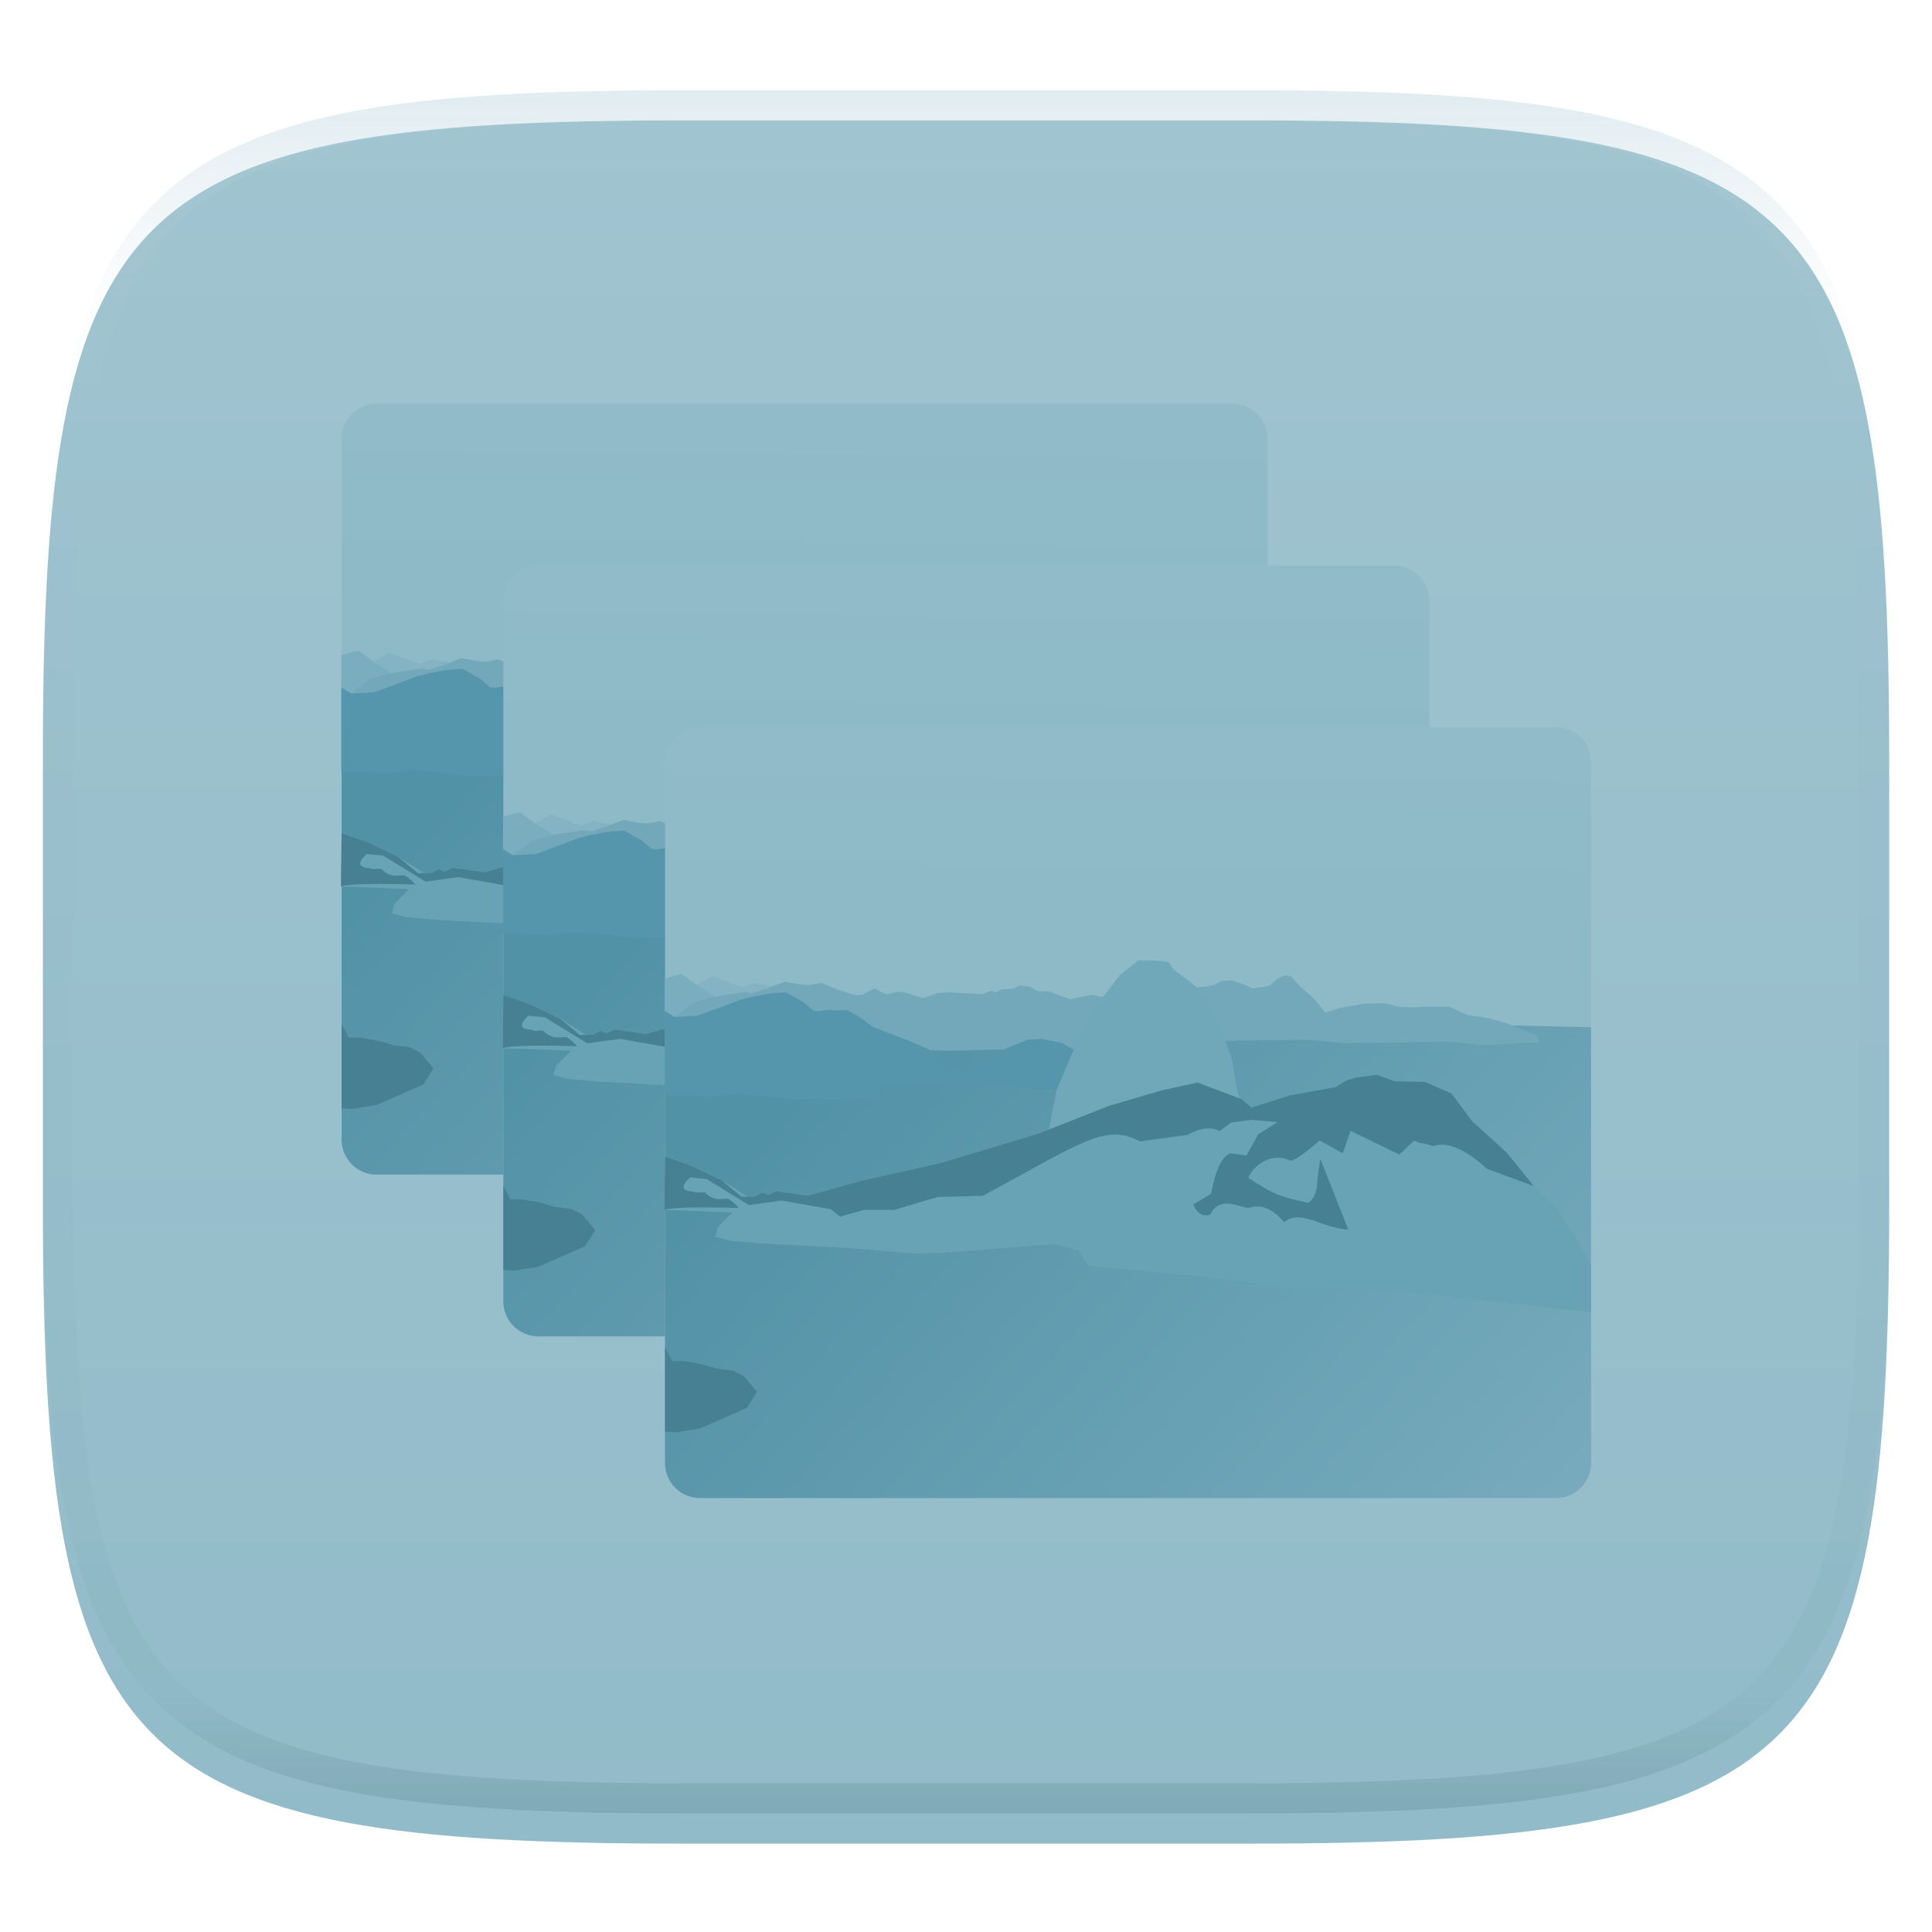 <svg xmlns="http://www.w3.org/2000/svg" style="isolation:isolate" width="256" height="256" viewBox="0 0 256 256">
 <defs>
  <filter id="EA8POdY4SNGks7NtRvOU7wDwvGxfaHtE" width="400%" height="400%" x="-200%" y="-200%" color-interpolation-filters="sRGB" filterUnits="objectBoundingBox">
   <feGaussianBlur xmlns="http://www.w3.org/2000/svg" in="SourceGraphic" stdDeviation="4.294"/>
   <feOffset xmlns="http://www.w3.org/2000/svg" dx="0" dy="4" result="pf_100_offsetBlur"/>
   <feFlood xmlns="http://www.w3.org/2000/svg" flood-opacity=".4"/>
   <feComposite xmlns="http://www.w3.org/2000/svg" in2="pf_100_offsetBlur" operator="in" result="pf_100_dropShadow"/>
   <feBlend xmlns="http://www.w3.org/2000/svg" in="SourceGraphic" in2="pf_100_dropShadow" mode="normal"/>
  </filter>
  <filter id="duotone_peachypink">
   <feColorMatrix result="grayscale" type="matrix" values="1 0 0 0 0 1 0 0 0 0 1 0 0 0 0 0 0 0 1 0"/>
   <feComponentTransfer color-interpolation-filters="sRGB" result="duotone">
    <feFuncR tableValues="0.741 0.988" type="table"/>
    <feFuncG tableValues="0.043 0.733" type="table"/>
    <feFuncB tableValues="0.569 0.051" type="table"/>
    <feFuncA tableValues="0 1" type="table"/>
   </feComponentTransfer>
  </filter>
  <filter id="duotone_darkblue">
   <feColorMatrix result="gray" type="matrix" values="0.213 0.715 0.072 0 0 0.213 0.715 0.072 0 0 0.213 0.715 0.072 0 0 0 0 0 1 0"/>
   <feComponentTransfer color-interpolation-filters="sRGB" result="duotone">
    <feFuncR tableValues="0.004 0.008" type="table"/>
    <feFuncG tableValues="0.157 0.38" type="table"/>
    <feFuncB tableValues="0.235 0.573" type="table"/>
    <feFuncA tableValues="0 1" type="table"/>
   </feComponentTransfer>
  </filter>
 </defs>
 <g filter="url(#EA8POdY4SNGks7NtRvOU7wDwvGxfaHtE)">
  <linearGradient id="_lgradient_57" x1="0" x2="0" y1="0" y2="1" gradientTransform="matrix(244.648,0,0,228.338,5.68,11.952)" gradientUnits="userSpaceOnUse">
   <stop offset="0%" style="stop-color:#a0c4d0"/>
   <stop offset="100%" style="stop-color:#92bbc9"/>
  </linearGradient>
  <path fill="url(#_lgradient_57)" d="M 165.689 11.952 C 239.745 11.952 250.328 22.509 250.328 96.495 L 250.328 155.746 C 250.328 229.733 239.745 240.29 165.689 240.29 L 90.319 240.29 C 16.264 240.29 5.68 229.733 5.68 155.746 L 5.68 96.495 C 5.68 22.509 16.264 11.952 90.319 11.952 L 165.689 11.952 Z"/>
 </g>
 <g opacity=".4">
  <linearGradient id="_lgradient_58" x1=".517" x2=".517" y1="0" y2="1" gradientTransform="matrix(244.65,0,0,228.34,5.68,11.95)" gradientUnits="userSpaceOnUse">
   <stop offset="0%" style="stop-color:#b0ced8"/>
   <stop offset="12.5%" stop-opacity=".098" style="stop-color:#b0ced8"/>
   <stop offset="92.5%" stop-opacity=".098" style="stop-color:#365f6d"/>
   <stop offset="100%" stop-opacity=".498" style="stop-color:#365f6d"/>
  </linearGradient>
  <path fill="url(#_lgradient_58)" fill-rule="evenodd" d="M 165.068 11.951 C 169.396 11.941 173.724 11.991 178.052 12.089 C 181.927 12.167 185.803 12.315 189.678 12.541 C 193.131 12.737 196.583 13.022 200.026 13.395 C 203.085 13.73 206.144 14.181 209.174 14.741 C 211.889 15.243 214.574 15.881 217.22 16.657 C 219.62 17.355 221.971 18.219 224.243 19.241 C 226.358 20.184 228.384 21.304 230.302 22.591 C 232.142 23.829 233.863 25.244 235.437 26.806 C 237.001 28.378 238.417 30.088 239.656 31.925 C 240.945 33.841 242.066 35.865 243.02 37.967 C 244.043 40.247 244.909 42.585 245.617 44.972 C 246.394 47.615 247.034 50.297 247.535 53.009 C 248.096 56.035 248.548 59.081 248.883 62.136 C 249.257 65.575 249.542 69.014 249.739 72.462 C 249.965 76.323 250.112 80.194 250.201 84.055 C 250.289 88.378 250.339 92.701 250.329 97.014 L 250.329 155.226 C 250.339 159.549 250.289 163.862 250.201 168.185 C 250.112 172.056 249.965 175.917 249.739 179.778 C 249.542 183.226 249.257 186.675 248.883 190.104 C 248.548 193.159 248.096 196.215 247.535 199.241 C 247.034 201.943 246.394 204.625 245.617 207.268 C 244.909 209.655 244.043 212.003 243.02 214.273 C 242.066 216.385 240.945 218.399 239.656 220.315 C 238.417 222.152 237.001 223.872 235.437 225.434 C 233.863 226.996 232.142 228.411 230.302 229.649 C 228.384 230.936 226.358 232.056 224.243 232.999 C 221.971 234.021 219.62 234.885 217.22 235.593 C 214.574 236.369 211.889 237.007 209.174 237.499 C 206.144 238.068 203.085 238.51 200.026 238.845 C 196.583 239.218 193.131 239.503 189.678 239.699 C 185.803 239.925 181.927 240.073 178.052 240.161 C 173.724 240.249 169.396 240.299 165.068 240.289 L 90.942 240.289 C 86.614 240.299 82.286 240.249 77.958 240.161 C 74.083 240.073 70.207 239.925 66.332 239.699 C 62.879 239.503 59.427 239.218 55.984 238.845 C 52.925 238.51 49.866 238.068 46.836 237.499 C 44.121 237.007 41.436 236.369 38.79 235.593 C 36.39 234.885 34.039 234.021 31.767 232.999 C 29.652 232.056 27.626 230.936 25.708 229.649 C 23.868 228.411 22.147 226.996 20.573 225.434 C 19.009 223.872 17.593 222.152 16.354 220.315 C 15.065 218.399 13.944 216.385 12.99 214.273 C 11.967 212.003 11.101 209.655 10.393 207.268 C 9.616 204.625 8.976 201.943 8.475 199.241 C 7.914 196.215 7.462 193.159 7.127 190.104 C 6.753 186.675 6.468 183.226 6.271 179.778 C 6.045 175.917 5.898 172.056 5.809 168.185 C 5.721 163.862 5.671 159.549 5.681 155.226 L 5.681 97.014 C 5.671 92.701 5.721 88.378 5.809 84.055 C 5.898 80.194 6.045 76.323 6.271 72.462 C 6.468 69.014 6.753 65.575 7.127 62.136 C 7.462 59.081 7.914 56.035 8.475 53.009 C 8.976 50.297 9.616 47.615 10.393 44.972 C 11.101 42.585 11.967 40.247 12.99 37.967 C 13.944 35.865 15.065 33.841 16.354 31.925 C 17.593 30.088 19.009 28.378 20.573 26.806 C 22.147 25.244 23.868 23.829 25.708 22.591 C 27.626 21.304 29.652 20.184 31.767 19.241 C 34.039 18.219 36.39 17.355 38.79 16.657 C 41.436 15.881 44.121 15.243 46.836 14.741 C 49.866 14.181 52.925 13.73 55.984 13.395 C 59.427 13.022 62.879 12.737 66.332 12.541 C 70.207 12.315 74.083 12.167 77.958 12.089 C 82.286 11.991 86.614 11.941 90.942 11.951 L 165.068 11.951 Z M 165.078 15.96 C 169.376 15.95 173.675 15.999 177.973 16.087 C 181.8 16.176 185.626 16.323 189.452 16.539 C 192.836 16.736 196.219 17.011 199.583 17.384 C 202.554 17.699 205.515 18.131 208.446 18.681 C 211.023 19.153 213.58 19.762 216.099 20.499 C 218.322 21.147 220.495 21.953 222.6 22.896 C 224.509 23.751 226.338 24.763 228.069 25.922 C 229.692 27.013 231.207 28.26 232.594 29.646 C 233.981 31.031 235.23 32.544 236.332 34.165 C 237.492 35.894 238.506 37.712 239.361 39.608 C 240.306 41.72 241.112 43.892 241.761 46.102 C 242.509 48.617 243.109 51.162 243.591 53.736 C 244.132 56.664 244.565 59.611 244.889 62.578 C 245.263 65.938 245.539 69.308 245.735 72.688 C 245.952 76.51 246.109 80.322 246.188 84.144 C 246.276 88.437 246.325 92.721 246.325 97.014 C 246.325 97.014 246.325 97.014 246.325 97.014 L 246.325 155.226 C 246.325 155.226 246.325 155.226 246.325 155.226 C 246.325 159.519 246.276 163.803 246.188 168.096 C 246.109 171.918 245.952 175.74 245.735 179.552 C 245.539 182.932 245.263 186.302 244.889 189.672 C 244.565 192.629 244.132 195.576 243.591 198.504 C 243.109 201.078 242.509 203.623 241.761 206.138 C 241.112 208.358 240.306 210.52 239.361 212.632 C 238.506 214.528 237.492 216.356 236.332 218.075 C 235.23 219.706 233.981 221.219 232.594 222.604 C 231.207 223.98 229.692 225.227 228.069 226.318 C 226.338 227.477 224.509 228.489 222.6 229.344 C 220.495 230.297 218.322 231.093 216.099 231.741 C 213.58 232.478 211.023 233.087 208.446 233.559 C 205.515 234.109 202.554 234.541 199.583 234.865 C 196.219 235.229 192.836 235.514 189.452 235.701 C 185.626 235.917 181.8 236.074 177.973 236.153 C 173.675 236.251 169.376 236.29 165.078 236.29 C 165.078 236.29 165.078 236.29 165.068 236.29 L 90.942 236.29 C 90.932 236.29 90.932 236.29 90.932 236.29 C 86.634 236.29 82.335 236.251 78.037 236.153 C 74.21 236.074 70.384 235.917 66.558 235.701 C 63.174 235.514 59.791 235.229 56.427 234.865 C 53.456 234.541 50.495 234.109 47.564 233.559 C 44.987 233.087 42.43 232.478 39.911 231.741 C 37.688 231.093 35.515 230.297 33.41 229.344 C 31.501 228.489 29.672 227.477 27.941 226.318 C 26.318 225.227 24.803 223.98 23.416 222.604 C 22.029 221.219 20.78 219.706 19.678 218.075 C 18.518 216.356 17.504 214.528 16.649 212.632 C 15.704 210.52 14.898 208.358 14.249 206.138 C 13.501 203.623 12.901 201.078 12.419 198.504 C 11.878 195.576 11.445 192.629 11.121 189.672 C 10.747 186.302 10.472 182.932 10.275 179.552 C 10.058 175.74 9.901 171.918 9.822 168.096 C 9.734 163.803 9.685 159.519 9.685 155.226 C 9.685 155.226 9.685 155.226 9.685 155.226 L 9.685 97.014 C 9.685 97.014 9.685 97.014 9.685 97.014 C 9.685 92.721 9.734 88.437 9.822 84.144 C 9.901 80.322 10.058 76.51 10.275 72.688 C 10.472 69.308 10.747 65.938 11.121 62.578 C 11.445 59.611 11.878 56.664 12.419 53.736 C 12.901 51.162 13.501 48.617 14.249 46.102 C 14.898 43.892 15.704 41.72 16.649 39.608 C 17.504 37.712 18.518 35.894 19.678 34.165 C 20.78 32.544 22.029 31.031 23.416 29.646 C 24.803 28.26 26.318 27.013 27.941 25.922 C 29.672 24.763 31.501 23.751 33.41 22.896 C 35.515 21.953 37.688 21.147 39.911 20.499 C 42.43 19.762 44.987 19.153 47.564 18.681 C 50.495 18.131 53.456 17.699 56.427 17.384 C 59.791 17.011 63.174 16.736 66.558 16.539 C 70.384 16.323 74.21 16.176 78.037 16.087 C 82.335 15.999 86.634 15.95 90.932 15.96 C 90.932 15.96 90.932 15.96 90.942 15.96 L 165.068 15.96 C 165.078 15.96 165.078 15.96 165.078 15.96 Z"/>
 </g>
 <g>
  <g filter="url(#duotone_darkblue)">
   <linearGradient id="_lgradient_59" x1=".985" x2=".982" y1="-.01" y2=".254" gradientTransform="matrix(122.694,0,0,102.143,45.267,53.5)" gradientUnits="userSpaceOnUse">
    <stop offset="11.304%" style="stop-color:#92bbc9"/>
    <stop offset="50%" style="stop-color:#8fbac8"/>
    <stop offset="97.391%" style="stop-color:#8eb9c7"/>
   </linearGradient>
   <path fill="url(#_lgradient_59)" d="M 49.899 53.5 L 163.329 53.5 C 165.887 53.501 167.96 55.574 167.961 58.132 L 167.961 151.01 C 167.96 153.568 165.887 155.642 163.329 155.643 L 49.899 155.643 C 47.341 155.642 45.268 153.568 45.267 151.01 L 45.267 58.132 C 45.268 55.574 47.341 53.501 49.899 53.5 L 49.899 53.5 Z"/>
   <linearGradient id="_lgradient_60" x1=".108" x2="1.101" y1=".242" y2=".724" gradientTransform="matrix(122.694,0,0,64.543,45.267,91.1)" gradientUnits="userSpaceOnUse">
    <stop offset=".435%" style="stop-color:#5292a7"/>
    <stop offset="100%" style="stop-color:#77aabc"/>
   </linearGradient>
   <path fill="url(#_lgradient_60)" d="M 167.961 93.262 L 167.961 151.01 C 167.96 153.568 165.887 155.642 163.329 155.643 L 49.899 155.643 C 47.341 155.642 45.268 153.568 45.267 151.01 C 45.267 128.152 45.269 108.222 45.27 91.217 C 52.088 90.802 92.992 91.491 167.961 93.262 Z"/>
   <path fill="#84b3c3" d="M 49.059 87.936 L 50.848 86.871 L 51.615 86.488 L 53.915 87.383 L 55.577 87.979 L 57.068 87.383 L 59.368 87.766 L 60.902 88.49 L 55.151 89.981 L 50.124 90.876 L 49.059 87.936 Z"/>
   <path fill="#488093" d="M 45.267 146.855 L 45.267 135.693 L 46.204 137.483 L 47.738 137.483 L 50.124 137.909 L 52.169 138.505 L 54.299 138.761 L 55.747 139.528 L 57.451 141.572 L 56.088 143.703 L 51.828 145.577 L 49.868 146.429 L 46.715 146.94 L 45.267 146.855 Z"/>
   <path fill="#7aadbd" d="M 45.224 91.387 L 45.224 86.829 L 46.886 86.318 L 47.525 86.232 L 49.527 87.723 L 51.444 88.916 L 52.126 89.47 L 49.485 91.856 L 46.417 92.793 L 45.224 91.387 Z"/>
   <path fill="#73a8ba" d="M 46.417 91.941 L 49.144 89.896 L 52.211 89.129 L 54.213 88.831 L 55.875 88.575 L 56.812 88.746 L 58.814 88.107 L 61.158 87.212 L 62.989 87.553 L 64.268 87.681 L 66.014 87.383 L 67.761 88.149 L 70.487 89.002 L 71.382 88.959 L 73.001 88.107 L 74.62 88.916 L 76.196 88.533 L 77.389 88.746 L 79.434 89.428 L 81.394 88.746 L 82.842 88.618 L 84.717 88.746 L 87.443 88.874 Q 88.806 88.192 88.764 88.533 Q 88.721 88.874 89.914 88.235 L 91.448 88.149 L 92.214 87.723 L 93.62 87.894 L 94.472 88.405 L 95.069 88.533 L 96.091 88.49 L 97.795 89.129 L 98.988 89.555 L 100.309 89.257 L 101.97 88.959 L 104.1 89.47 L 111.385 87.468 L 114.197 88.362 L 115.688 87.979 L 117.051 87.851 L 117.989 87.681 L 119.011 87.127 L 120.332 87.042 L 121.78 87.51 L 123.058 88.107 L 124.123 87.979 L 125.401 87.723 L 126.424 86.829 L 127.446 86.36 L 128.256 86.573 L 129.193 87.638 L 131.153 89.385 L 132.772 91.302 L 134.689 90.706 L 137.799 90.152 L 140.61 90.067 L 142.613 90.578 L 144.53 90.62 L 145.595 90.535 L 147.469 90.535 L 149.173 90.535 L 151.602 91.643 L 154.456 92.069 L 156.842 92.75 L 158.802 93.56 L 160.719 94.327 L 161.187 95.221 L 158.376 95.349 L 153.86 95.647 L 149.301 95.179 L 142.059 95.264 L 135.37 95.349 L 130.556 94.923 L 121.695 95.008 L 118.841 95.136 L 99.925 96.329 L 97.838 96.031 L 86.037 96.286 L 82.927 96.372 L 79.988 96.286 L 73.001 96.159 L 54.256 96.585 L 47.61 96.457 L 46.417 91.941 Z"/>
   <path fill="#5696ac" d="M 45.224 102.251 L 45.224 91.089 L 46.545 91.898 L 49.57 91.728 L 51.998 90.833 L 55.193 89.641 L 56.599 89.257 L 58.644 88.874 L 59.453 88.746 L 61.285 88.618 L 63.671 89.981 L 64.949 91.089 L 65.716 91.132 Q 67.122 90.833 67.42 90.961 Q 67.718 91.089 69.337 90.961 L 71.041 91.898 L 72.745 93.177 L 75.429 94.242 L 77.73 95.094 L 80.073 96.116 L 81.692 97.266 L 83.225 98.502 L 84.376 98.928 L 86.378 98.502 L 90.51 96.031 L 93.365 94.881 L 95.154 94.795 L 97.881 95.349 L 100.65 96.968 L 98.605 101.399 L 94.771 101.569 L 90.809 101.058 L 80.201 100.973 L 77.006 101.058 L 73.427 101.228 L 74.066 102.506 L 69.295 102.89 L 65.929 102.762 L 62.436 102.847 L 61.328 102.677 L 54.938 102.038 L 51.444 102.421 L 45.224 102.251 Z"/>
   <path fill="#70a7b9" d="M 96.091 107.065 L 97.114 101.654 L 99.286 96.542 L 102.524 90.237 L 105.549 86.318 L 108.02 84.4 L 110.576 84.443 L 112.024 84.656 L 112.663 85.636 L 113.43 86.19 L 115.646 87.894 L 117.946 91.472 L 119.139 93.986 L 120.374 97.479 L 120.971 101.015 L 121.482 103.316 L 96.091 107.065 Z"/>
   <path fill="#68a2b5" d="M 167.961 131.007 L 146.83 128.707 Q 137.458 127.94 136.776 127.855 Q 136.095 127.769 130.045 128.025 L 117.094 126.321 L 101.331 124.872 L 100.053 122.828 L 96.901 121.976 L 82.927 123.083 L 78.497 123.254 L 69.124 122.487 L 57.792 121.89 L 53.873 121.549 L 51.913 121.038 L 52.254 119.76 L 54.213 117.801 L 45.182 117.46 L 45.267 110.388 L 48.846 111.666 L 52.765 113.54 L 56.173 115.67 L 57.196 115.67 L 58.133 115.159 L 58.9 115.5 L 60.007 114.989 L 64.182 115.585 L 71.169 113.626 L 81.82 111.24 L 94.856 107.32 L 104.143 103.657 L 111.13 101.612 L 115.816 100.589 L 121.695 102.805 L 122.973 103.912 L 128 102.293 L 131.834 101.612 L 134.135 101.186 L 135.669 100.248 L 136.861 99.908 L 139.588 99.567 L 141.974 100.419 L 145.978 100.504 L 149.472 102.038 L 152.198 105.702 L 156.799 109.877 L 160.378 114.307 L 163.19 116.948 L 165.234 120.016 L 167.535 123.765 L 167.961 124.617 L 167.961 131.007 Z"/>
   <path fill="#488093" d="M 136.095 106.98 L 135.072 109.962 L 132.005 108.258 Q 128.612 111.211 128 110.899 C 126.039 109.898 123.433 111.126 122.547 113.199 Q 124.837 114.745 126.211 115.33 Q 127.584 115.914 130.471 116.522 C 131.301 115.989 131.719 114.945 131.707 113.37 L 132.09 110.686 L 135.796 120.058 C 132.346 119.931 129.619 117.289 127.276 119.079 C 125.758 117.277 124.217 116.659 122.632 117.204 C 121.267 117.147 118.883 115.457 117.478 118.099 Q 115.995 118.521 115.262 116.735 L 117.605 115.33 C 118.203 112.164 119.061 110.381 120.161 109.962 L 122.292 110.26 L 123.868 107.448 L 126.424 105.829 L 123.016 105.531 L 120.289 105.872 L 118.756 107.022 C 117.634 106.397 116.206 106.575 114.453 107.533 L 108.148 108.385 C 103.717 105.915 100.479 108.513 87.4 115.585 L 81.394 115.756 L 75.642 117.46 L 71.595 117.46 L 68.485 118.354 L 67.25 117.374 L 60.732 116.224 L 56.386 116.821 L 50.763 113.37 L 48.59 113.157 C 47.298 114.35 47.461 114.981 49.059 115.031 C 49.445 115.303 50.063 115.006 50.55 115.159 C 51.615 116.224 52.49 116.054 53.574 115.969 Q 54.413 116.432 55.023 117.204 Q 46.434 116.979 45.182 117.46 L 45.267 110.388 L 48.846 111.666 L 52.765 113.54 L 55.406 115.713 L 57.196 115.67 L 58.133 115.159 L 58.9 115.5 L 60.007 114.989 L 64.182 115.585 L 71.169 113.626 L 81.82 111.24 L 94.856 107.32 L 104.143 103.657 L 111.13 101.612 L 115.816 100.589 L 121.695 102.805 L 122.973 103.912 L 128 102.293 L 131.834 101.612 L 134.135 101.186 L 135.669 100.248 L 136.861 99.908 L 139.588 99.567 L 141.974 100.419 L 145.978 100.504 L 149.472 102.038 L 152.198 105.702 L 156.799 109.877 L 160.378 114.307 L 154.158 112.007 C 151.653 109.688 149.058 108.283 147.001 109.024 C 145.869 108.547 145.264 108.711 144.53 108.258 L 142.57 110.132 L 136.095 106.98 Z"/>
  </g>
  <g filter="url(#duotone_peachypink)">
   <linearGradient id="_lgradient_61" x1=".985" x2=".982" y1="-.01" y2=".254" gradientTransform="matrix(122.694,0,0,102.143,66.696,74.929)" gradientUnits="userSpaceOnUse">
    <stop offset="11.304%" style="stop-color:#92bbc9"/>
    <stop offset="50%" style="stop-color:#8fbac8"/>
    <stop offset="97.391%" style="stop-color:#8eb9c7"/>
   </linearGradient>
   <path fill="url(#_lgradient_61)" d="M 71.328 74.929 L 184.757 74.929 C 187.315 74.93 189.388 77.003 189.39 79.561 L 189.39 172.439 C 189.388 174.997 187.315 177.07 184.757 177.071 L 71.328 177.071 C 68.77 177.07 66.697 174.997 66.696 172.439 L 66.696 79.561 C 66.697 77.003 68.77 74.93 71.328 74.929 L 71.328 74.929 Z"/>
   <linearGradient id="_lgradient_62" x1=".108" x2="1.101" y1=".242" y2=".724" gradientTransform="matrix(122.694,0,0,64.543,66.696,112.528)" gradientUnits="userSpaceOnUse">
    <stop offset=".435%" style="stop-color:#5292a7"/>
    <stop offset="100%" style="stop-color:#77aabc"/>
   </linearGradient>
   <path fill="url(#_lgradient_62)" d="M 189.39 114.69 L 189.39 172.439 C 189.388 174.997 187.315 177.07 184.757 177.071 L 71.328 177.071 C 68.77 177.07 66.697 174.997 66.696 172.439 C 66.696 149.58 66.698 129.65 66.698 112.645 C 73.517 112.231 114.421 112.919 189.39 114.69 Z"/>
   <path fill="#84b3c3" d="M 70.487 109.365 L 72.276 108.3 L 73.043 107.917 L 75.344 108.811 L 77.005 109.408 L 78.496 108.811 L 80.797 109.195 L 82.331 109.919 L 76.579 111.41 L 71.552 112.305 L 70.487 109.365 Z"/>
   <path fill="#488093" d="M 66.696 168.284 L 66.696 157.122 L 67.633 158.911 L 69.167 158.911 L 71.552 159.337 L 73.597 159.934 L 75.727 160.189 L 77.176 160.956 L 78.88 163.001 L 77.517 165.131 L 73.256 167.006 L 71.297 167.858 L 68.144 168.369 L 66.696 168.284 Z"/>
   <path fill="#7aadbd" d="M 66.653 112.816 L 66.653 108.257 L 68.314 107.746 L 68.954 107.661 L 70.956 109.152 L 72.873 110.345 L 73.555 110.899 L 70.913 113.284 L 67.846 114.222 L 66.653 112.816 Z"/>
   <path fill="#73a8ba" d="M 67.846 113.37 L 70.572 111.325 L 73.64 110.558 L 75.642 110.26 L 77.304 110.004 L 78.241 110.175 L 80.243 109.535 L 82.586 108.641 L 84.418 108.982 L 85.696 109.109 L 87.443 108.811 L 89.19 109.578 L 91.916 110.43 L 92.811 110.388 L 94.43 109.535 L 96.048 110.345 L 97.625 109.962 L 98.818 110.175 L 100.862 110.856 L 102.822 110.175 L 104.271 110.047 L 106.145 110.175 L 108.872 110.302 Q 110.235 109.621 110.192 109.962 Q 110.15 110.302 111.343 109.663 L 112.876 109.578 L 113.643 109.152 L 115.049 109.322 L 115.901 109.834 L 116.497 109.962 L 117.52 109.919 L 119.224 110.558 L 120.417 110.984 L 121.737 110.686 L 123.399 110.388 L 125.529 110.899 L 132.814 108.896 L 135.626 109.791 L 137.117 109.408 L 138.48 109.28 L 139.417 109.109 L 140.44 108.556 L 141.76 108.47 L 143.209 108.939 L 144.487 109.535 L 145.552 109.408 L 146.83 109.152 L 147.853 108.257 L 148.875 107.789 L 149.684 108.002 L 150.622 109.067 L 152.581 110.814 L 154.2 112.731 L 156.117 112.134 L 159.227 111.58 L 162.039 111.495 L 164.041 112.006 L 165.958 112.049 L 167.024 111.964 L 168.898 111.964 L 170.602 111.964 L 173.03 113.071 L 175.885 113.497 L 178.27 114.179 L 180.23 114.989 L 182.147 115.755 L 182.616 116.65 L 179.804 116.778 L 175.288 117.076 L 170.73 116.607 L 163.488 116.693 L 156.799 116.778 L 151.985 116.352 L 143.124 116.437 L 140.269 116.565 L 121.354 117.758 L 119.267 117.459 L 107.466 117.715 L 104.356 117.8 L 101.416 117.715 L 94.43 117.587 L 75.685 118.013 L 69.039 117.885 L 67.846 113.37 Z"/>
   <path fill="#5696ac" d="M 66.653 123.679 L 66.653 112.518 L 67.974 113.327 L 70.998 113.157 L 73.427 112.262 L 76.622 111.069 L 78.028 110.686 L 80.073 110.302 L 80.882 110.175 L 82.714 110.047 L 85.1 111.41 L 86.378 112.518 L 87.145 112.56 Q 88.55 112.262 88.849 112.39 Q 89.147 112.518 90.766 112.39 L 92.47 113.327 L 94.174 114.605 L 96.858 115.67 L 99.158 116.522 L 101.502 117.545 L 103.12 118.695 L 104.654 119.93 L 105.804 120.356 L 107.807 119.93 L 111.939 117.459 L 114.793 116.309 L 116.583 116.224 L 119.309 116.778 L 122.078 118.397 L 120.033 122.827 L 116.199 122.998 L 112.237 122.487 L 101.629 122.401 L 98.434 122.487 L 94.856 122.657 L 95.495 123.935 L 90.723 124.318 L 87.358 124.191 L 83.864 124.276 L 82.757 124.105 L 76.366 123.466 L 72.873 123.85 L 66.653 123.679 Z"/>
   <path fill="#70a7b9" d="M 117.52 128.493 L 118.542 123.083 L 120.715 117.971 L 123.953 111.666 L 126.978 107.746 L 129.448 105.829 L 132.005 105.872 L 133.453 106.085 L 134.092 107.065 L 134.859 107.618 L 137.074 109.322 L 139.375 112.901 L 140.568 115.415 L 141.803 118.908 L 142.4 122.444 L 142.911 124.744 L 117.52 128.493 Z"/>
   <path fill="#68a2b5" d="M 189.39 152.436 L 168.259 150.135 Q 158.887 149.368 158.205 149.283 Q 157.523 149.198 151.474 149.454 L 138.523 147.75 L 122.76 146.301 L 121.482 144.256 L 118.329 143.404 L 104.356 144.512 L 99.925 144.682 L 90.553 143.915 L 79.221 143.319 L 75.301 142.978 L 73.342 142.467 L 73.682 141.189 L 75.642 139.229 L 66.61 138.888 L 66.696 131.816 L 70.274 133.094 L 74.194 134.969 L 77.602 137.099 L 78.624 137.099 L 79.561 136.588 L 80.328 136.929 L 81.436 136.417 L 85.611 137.014 L 92.598 135.054 L 103.248 132.668 L 116.284 128.749 L 125.572 125.085 L 132.558 123.04 L 137.245 122.018 L 143.124 124.233 L 144.402 125.341 L 149.429 123.722 L 153.263 123.04 L 155.564 122.614 L 157.097 121.677 L 158.29 121.336 L 161.017 120.995 L 163.402 121.847 L 167.407 121.933 L 170.9 123.466 L 173.627 127.13 L 178.228 131.305 L 181.806 135.736 L 184.618 138.377 L 186.663 141.444 L 188.964 145.193 L 189.39 146.045 L 189.39 152.436 Z"/>
   <path fill="#488093" d="M 157.523 128.408 L 156.501 131.39 L 153.433 129.686 Q 150.041 132.64 149.429 132.328 C 147.468 131.327 144.862 132.555 143.976 134.628 Q 146.266 136.173 147.64 136.758 Q 149.013 137.343 151.9 137.951 C 152.729 137.418 153.148 136.374 153.135 134.799 L 153.519 132.115 L 157.225 141.487 C 153.774 141.359 151.048 138.718 148.705 140.507 C 147.187 138.706 145.646 138.088 144.061 138.633 C 142.695 138.576 140.312 136.886 138.906 139.527 Q 137.424 139.949 136.691 138.164 L 139.034 136.758 C 139.631 133.593 140.49 131.81 141.59 131.39 L 143.72 131.689 L 145.296 128.877 L 147.853 127.258 L 144.444 126.96 L 141.718 127.301 L 140.184 128.451 C 139.062 127.826 137.635 128.003 135.881 128.962 L 129.576 129.814 C 125.146 127.343 121.908 129.942 108.829 137.014 L 102.822 137.184 L 97.071 138.888 L 93.024 138.888 L 89.914 139.783 L 88.678 138.803 L 82.16 137.653 L 77.815 138.249 L 72.191 134.799 L 70.019 134.586 C 68.726 135.778 68.889 136.41 70.487 136.46 C 70.874 136.731 71.491 136.435 71.978 136.588 C 73.043 137.653 73.919 137.483 75.003 137.397 Q 75.842 137.861 76.451 138.633 Q 67.862 138.408 66.61 138.888 L 66.696 131.816 L 70.274 133.094 L 74.194 134.969 L 76.835 137.142 L 78.624 137.099 L 79.561 136.588 L 80.328 136.929 L 81.436 136.417 L 85.611 137.014 L 92.598 135.054 L 103.248 132.668 L 116.284 128.749 L 125.572 125.085 L 132.558 123.04 L 137.245 122.018 L 143.124 124.233 L 144.402 125.341 L 149.429 123.722 L 153.263 123.04 L 155.564 122.614 L 157.097 121.677 L 158.29 121.336 L 161.017 120.995 L 163.402 121.847 L 167.407 121.933 L 170.9 123.466 L 173.627 127.13 L 178.228 131.305 L 181.806 135.736 L 175.587 133.435 C 173.082 131.116 170.486 129.712 168.429 130.453 C 167.298 129.976 166.693 130.139 165.958 129.686 L 163.999 131.561 L 157.523 128.408 Z"/>
  </g>
  <g>
   <linearGradient id="_lgradient_63" x1=".985" x2=".982" y1="-.01" y2=".254" gradientTransform="matrix(122.694,0,0,102.143,88.124,96.357)" gradientUnits="userSpaceOnUse">
    <stop offset="11.304%" style="stop-color:#92bbc9"/>
    <stop offset="50%" style="stop-color:#8fbac8"/>
    <stop offset="97.391%" style="stop-color:#8eb9c7"/>
   </linearGradient>
   <path fill="url(#_lgradient_63)" d="M 92.757 96.357 L 206.186 96.357 C 208.744 96.358 210.817 98.432 210.818 100.99 L 210.818 193.868 C 210.817 196.426 208.744 198.499 206.186 198.5 L 92.757 198.5 C 90.199 198.499 88.125 196.426 88.124 193.868 L 88.124 100.99 C 88.125 98.432 90.199 96.358 92.757 96.357 L 92.757 96.357 Z"/>
   <linearGradient id="_lgradient_64" x1=".108" x2="1.101" y1=".242" y2=".724" gradientTransform="matrix(122.694,0,0,64.543,88.124,133.957)" gradientUnits="userSpaceOnUse">
    <stop offset=".435%" style="stop-color:#5292a7"/>
    <stop offset="100%" style="stop-color:#77aabc"/>
   </linearGradient>
   <path fill="url(#_lgradient_64)" d="M 210.818 136.119 L 210.818 193.868 C 210.817 196.426 208.744 198.499 206.186 198.5 L 92.757 198.5 C 90.199 198.499 88.125 196.426 88.124 193.868 C 88.124 171.009 88.126 151.079 88.127 134.074 C 94.946 133.659 135.849 134.348 210.818 136.119 Z"/>
   <path fill="#84b3c3" d="M 91.916 130.794 L 93.705 129.729 L 94.472 129.345 L 96.772 130.24 L 98.434 130.836 L 99.925 130.24 L 102.226 130.623 L 103.759 131.348 L 98.008 132.839 L 92.981 133.733 L 91.916 130.794 Z"/>
   <path fill="#488093" d="M 88.124 189.712 L 88.124 178.551 L 89.061 180.34 L 90.595 180.34 L 92.981 180.766 L 95.026 181.362 L 97.156 181.618 L 98.604 182.385 L 100.308 184.43 L 98.945 186.56 L 94.685 188.434 L 92.725 189.286 L 89.573 189.798 L 88.124 189.712 Z"/>
   <path fill="#7aadbd" d="M 88.082 134.244 L 88.082 129.686 L 89.743 129.175 L 90.382 129.09 L 92.384 130.581 L 94.302 131.774 L 94.983 132.327 L 92.342 134.713 L 89.274 135.65 L 88.082 134.244 Z"/>
   <path fill="#73a8ba" d="M 89.274 134.798 L 92.001 132.753 L 95.068 131.987 L 97.071 131.688 L 98.732 131.433 L 99.669 131.603 L 101.672 130.964 L 104.015 130.069 L 105.847 130.41 L 107.125 130.538 L 108.871 130.24 L 110.618 131.007 L 113.345 131.859 L 114.239 131.816 L 115.858 130.964 L 117.477 131.774 L 119.053 131.39 L 120.246 131.603 L 122.291 132.285 L 124.251 131.603 L 125.699 131.475 L 127.574 131.603 L 130.3 131.731 Q 131.664 131.049 131.621 131.39 Q 131.578 131.731 132.771 131.092 L 134.305 131.007 L 135.072 130.581 L 136.478 130.751 L 137.33 131.262 L 137.926 131.39 L 138.949 131.348 L 140.653 131.987 L 141.845 132.413 L 143.166 132.114 L 144.828 131.816 L 146.958 132.327 L 154.243 130.325 L 157.054 131.22 L 158.545 130.836 L 159.909 130.708 L 160.846 130.538 L 161.868 129.984 L 163.189 129.899 L 164.638 130.368 L 165.916 130.964 L 166.981 130.836 L 168.259 130.581 L 169.281 129.686 L 170.304 129.217 L 171.113 129.43 L 172.05 130.495 L 174.01 132.242 L 175.629 134.159 L 177.546 133.563 L 180.656 133.009 L 183.468 132.924 L 185.47 133.435 L 187.387 133.478 L 188.452 133.392 L 190.327 133.392 L 192.031 133.392 L 194.459 134.5 L 197.313 134.926 L 199.699 135.608 L 201.659 136.417 L 203.576 137.184 L 204.044 138.079 L 201.233 138.206 L 196.717 138.505 L 192.159 138.036 L 184.916 138.121 L 178.228 138.206 L 173.414 137.78 L 164.552 137.866 L 161.698 137.993 L 142.783 139.186 L 140.695 138.888 L 128.894 139.144 L 125.784 139.229 L 122.845 139.144 L 115.858 139.016 L 97.113 139.442 L 90.467 139.314 L 89.274 134.798 Z"/>
   <path fill="#5696ac" d="M 88.082 145.108 L 88.082 133.946 L 89.402 134.756 L 92.427 134.585 L 94.855 133.691 L 98.051 132.498 L 99.456 132.114 L 101.501 131.731 L 102.311 131.603 L 104.143 131.475 L 106.528 132.839 L 107.806 133.946 L 108.573 133.989 Q 109.979 133.691 110.277 133.818 Q 110.576 133.946 112.194 133.818 L 113.898 134.756 L 115.603 136.034 L 118.287 137.099 L 120.587 137.951 L 122.93 138.973 L 124.549 140.124 L 126.083 141.359 L 127.233 141.785 L 129.235 141.359 L 133.368 138.888 L 136.222 137.738 L 138.011 137.653 L 140.738 138.206 L 143.507 139.825 L 141.462 144.256 L 137.628 144.426 L 133.666 143.915 L 123.058 143.83 L 119.863 143.915 L 116.284 144.086 L 116.923 145.364 L 112.152 145.747 L 108.786 145.619 L 105.293 145.704 L 104.185 145.534 L 97.795 144.895 L 94.302 145.278 L 88.082 145.108 Z"/>
   <path fill="#70a7b9" d="M 138.949 149.922 L 139.971 144.512 L 142.144 139.399 L 145.381 133.094 L 148.406 129.175 L 150.877 127.258 L 153.433 127.3 L 154.882 127.513 L 155.521 128.493 L 156.288 129.047 L 158.503 130.751 L 160.803 134.33 L 161.996 136.843 L 163.232 140.337 L 163.828 143.873 L 164.339 146.173 L 138.949 149.922 Z"/>
   <path fill="#68a2b5" d="M 210.818 173.864 L 189.688 171.564 Q 180.315 170.797 179.634 170.712 Q 178.952 170.627 172.902 170.882 L 159.951 169.178 L 144.189 167.73 L 142.911 165.685 L 139.758 164.833 L 125.784 165.94 L 121.354 166.111 L 111.981 165.344 L 100.649 164.748 L 96.73 164.407 L 94.77 163.896 L 95.111 162.617 L 97.071 160.658 L 88.039 160.317 L 88.124 153.245 L 91.703 154.523 L 95.622 156.398 L 99.03 158.528 L 100.053 158.528 L 100.99 158.016 L 101.757 158.357 L 102.865 157.846 L 107.04 158.442 L 114.026 156.483 L 124.677 154.097 L 137.713 150.178 L 147 146.514 L 153.987 144.469 L 158.673 143.447 L 164.552 145.662 L 165.83 146.769 L 170.857 145.151 L 174.692 144.469 L 176.992 144.043 L 178.526 143.106 L 179.719 142.765 L 182.445 142.424 L 184.831 143.276 L 188.836 143.361 L 192.329 144.895 L 195.055 148.559 L 199.656 152.734 L 203.235 157.164 L 206.047 159.806 L 208.092 162.873 L 210.392 166.622 L 210.818 167.474 L 210.818 173.864 Z"/>
   <path fill="#488093" d="M 178.952 149.837 L 177.929 152.819 L 174.862 151.115 Q 171.469 154.068 170.857 153.756 C 168.896 152.756 166.29 153.984 165.404 156.057 Q 167.695 157.602 169.068 158.187 Q 170.442 158.772 173.328 159.38 C 174.158 158.846 174.577 157.802 174.564 156.227 L 174.947 153.543 L 178.654 162.916 C 175.203 162.788 172.476 160.147 170.133 161.936 C 168.615 160.134 167.074 159.516 165.49 160.061 C 164.124 160.004 161.741 158.315 160.335 160.956 Q 158.853 161.378 158.119 159.593 L 160.463 158.187 C 161.06 155.021 161.919 153.239 163.019 152.819 L 165.149 153.117 L 166.725 150.305 L 169.281 148.687 L 165.873 148.388 L 163.146 148.729 L 161.613 149.879 C 160.491 149.255 159.064 149.432 157.31 150.391 L 151.005 151.243 C 146.574 148.772 143.337 151.371 130.258 158.442 L 124.251 158.613 L 118.5 160.317 L 114.452 160.317 L 111.342 161.212 L 110.107 160.232 L 103.589 159.081 L 99.243 159.678 L 93.62 156.227 L 91.447 156.014 C 90.155 157.207 90.318 157.839 91.916 157.889 C 92.302 158.16 92.92 157.863 93.407 158.016 C 94.472 159.081 95.347 158.911 96.432 158.826 Q 97.271 159.29 97.88 160.061 Q 89.291 159.837 88.039 160.317 L 88.124 153.245 L 91.703 154.523 L 95.622 156.398 L 98.264 158.57 L 100.053 158.528 L 100.99 158.016 L 101.757 158.357 L 102.865 157.846 L 107.04 158.442 L 114.026 156.483 L 124.677 154.097 L 137.713 150.178 L 147 146.514 L 153.987 144.469 L 158.673 143.447 L 164.552 145.662 L 165.83 146.769 L 170.857 145.151 L 174.692 144.469 L 176.992 144.043 L 178.526 143.106 L 179.719 142.765 L 182.445 142.424 L 184.831 143.276 L 188.836 143.361 L 192.329 144.895 L 195.055 148.559 L 199.656 152.734 L 203.235 157.164 L 197.015 154.864 C 194.511 152.545 191.915 151.14 189.858 151.882 C 188.726 151.404 188.121 151.568 187.387 151.115 L 185.427 152.989 L 178.952 149.837 Z"/>
  </g>
 </g>
</svg>
